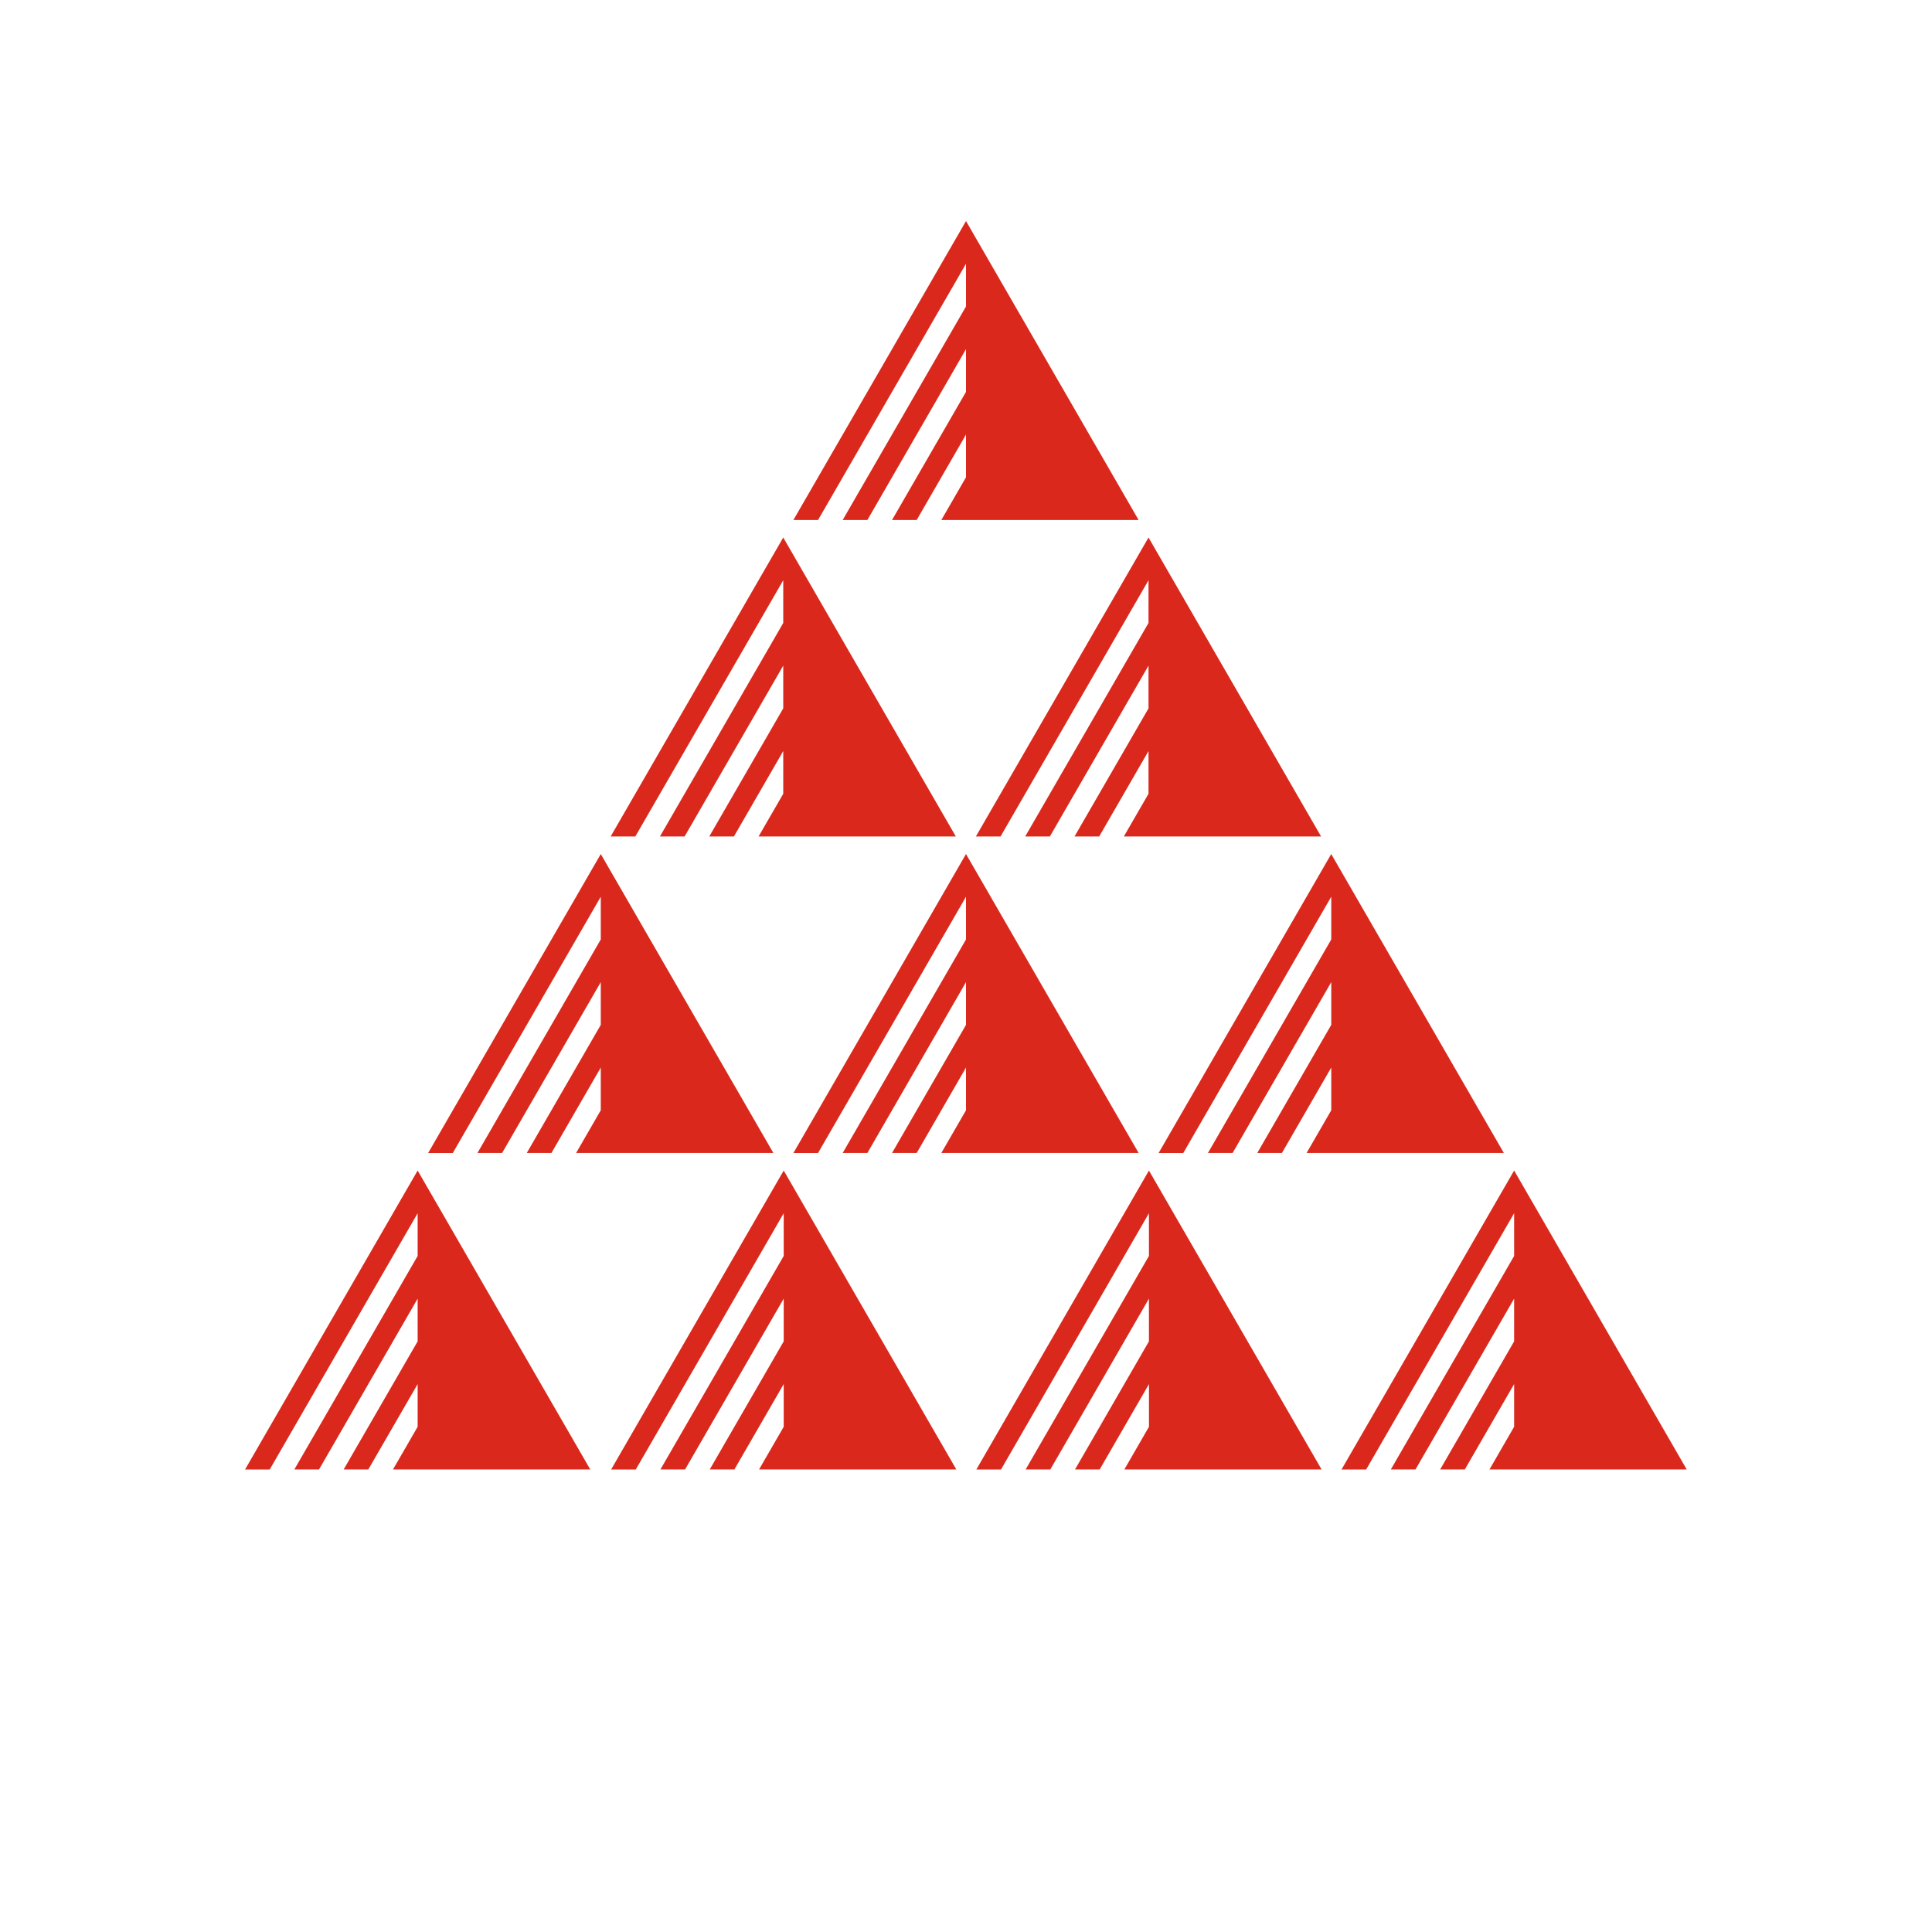<svg xmlns="http://www.w3.org/2000/svg" viewBox="0 0 62.362 62.362"><path d="M31.315 62.362C13.483 62.362 0 47.59 0 31.315 0 12.633 15.557 0 31.08 0c18.602 0 31.282 15.34 31.282 30.947 0 19.05-15.657 31.415-31.047 31.415" style="fill:none"/><path d="m31.181 7.135-5.571 9.649h.796l4.775-8.27v1.378l-3.98 6.892h.797l3.183-5.514v1.379l-2.387 4.135h.796l1.591-2.757v1.379l-.796 1.378h6.367zM25.282 17.35 19.711 27h.796l4.775-8.27v1.378L21.302 27h.796l3.184-5.514v1.379L22.894 27h.796l1.592-2.757v1.379L24.486 27h6.367zm11.79 0L31.5 27h.796l4.776-8.27v1.378L33.092 27h.796l3.184-5.514v1.379L34.684 27h.796l1.592-2.757v1.379L36.276 27h6.367zm-17.68 10.217-5.572 9.65h.796l4.776-8.272v1.379l-3.98 6.892h.796l3.184-5.514v1.379l-2.388 4.135h.796l1.592-2.757v1.379l-.796 1.378h6.367zm11.789 0-5.571 9.65h.796l4.775-8.272v1.379l-3.98 6.892h.797l3.183-5.514v1.379l-2.387 4.135h.796l1.591-2.757v1.379l-.796 1.378h6.368zm11.789 0-5.571 9.65h.796l4.776-8.272v1.379l-3.98 6.892h.796l3.184-5.514v1.379l-2.388 4.135h.796l1.592-2.757v1.379l-.796 1.378h6.367zM13.481 37.783l-5.571 9.65h.796l4.775-8.272v1.379l-3.98 6.892h.797l3.183-5.514v1.379l-2.388 4.135h.796l1.592-2.756v1.378l-.796 1.378h6.368zm11.816 0-5.571 9.65h.796l4.775-8.272v1.379l-3.98 6.892h.796l3.184-5.514v1.379l-2.388 4.135h.796l1.592-2.756v1.378l-.796 1.378h6.368zm11.789 0-5.571 9.65h.796l4.775-8.272v1.379l-3.98 6.892h.797l3.183-5.514v1.379L34.7 47.432h.796l1.591-2.756v1.378l-.795 1.378h6.367zm11.788 0-5.572 9.65h.796l4.776-8.272v1.379l-3.98 6.892h.796l3.184-5.514v1.379l-2.388 4.135h.796l1.592-2.756v1.378l-.796 1.378h6.367z" style="fill:#da291c"/></svg>